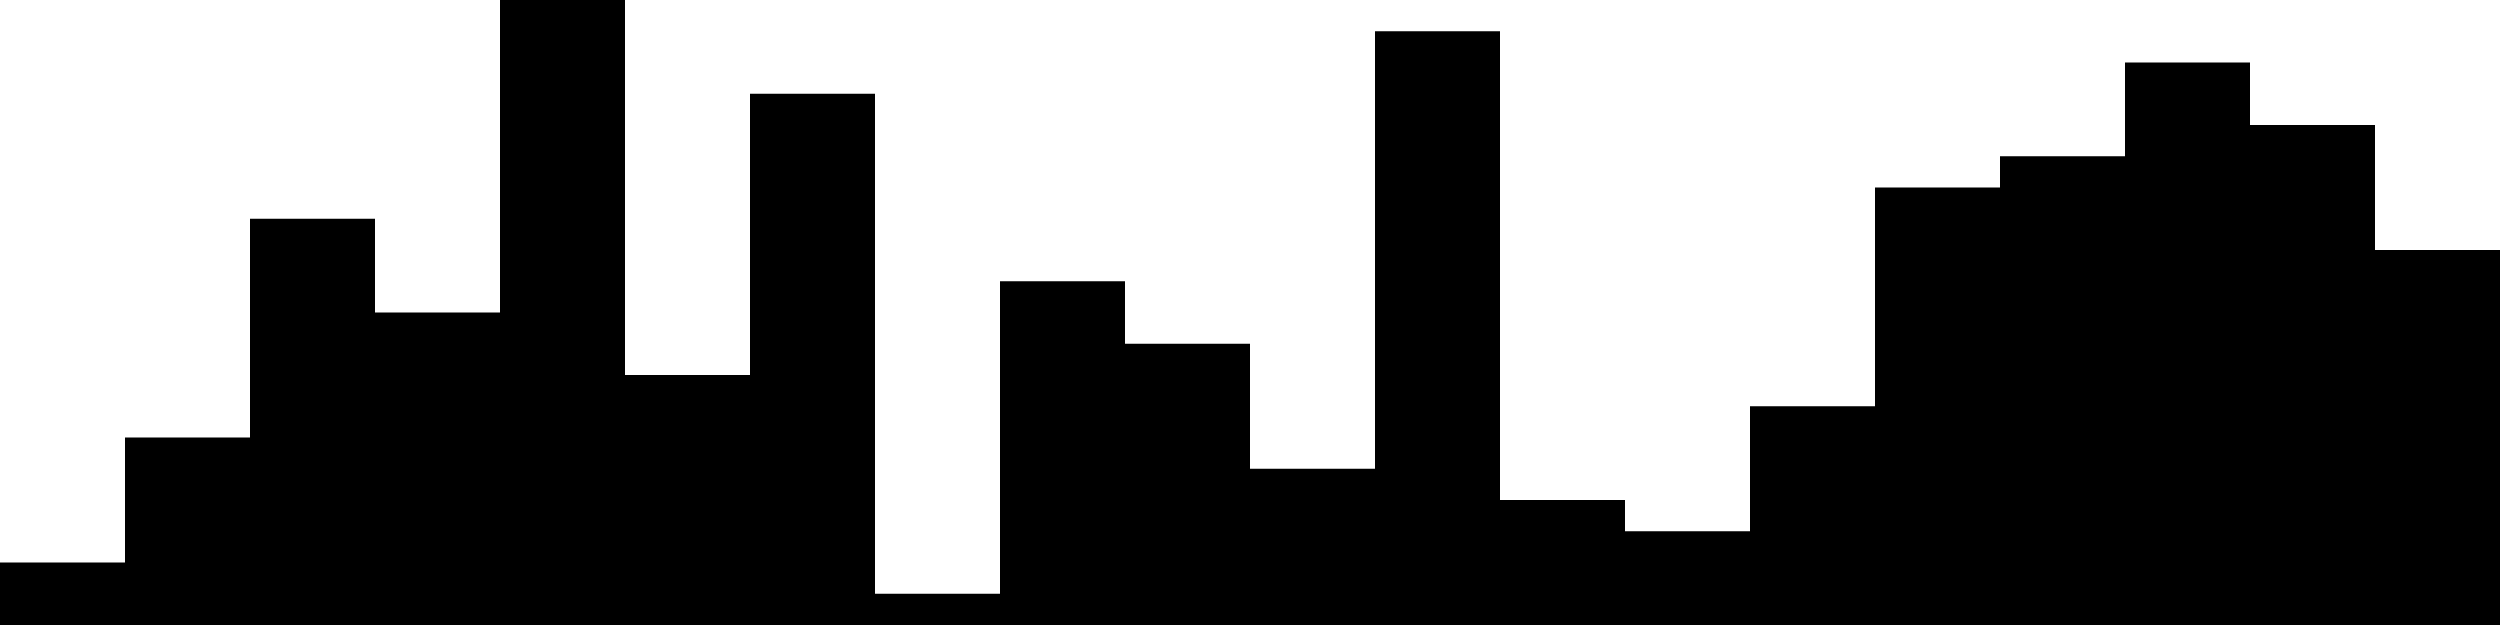 
<svg xmlns="http://www.w3.org/2000/svg" width="800" height="200">
<style>
rect {
    fill: black;
}
@media (prefers-color-scheme: dark) {
    rect {
        fill: white;
    }
}
</style>
<rect width="40" height="20" x="0" y="180" />
<rect width="40" height="60" x="40" y="140" />
<rect width="40" height="130" x="80" y="70" />
<rect width="40" height="100" x="120" y="100" />
<rect width="40" height="200" x="160" y="0" />
<rect width="40" height="80" x="200" y="120" />
<rect width="40" height="170" x="240" y="30" />
<rect width="40" height="10" x="280" y="190" />
<rect width="40" height="110" x="320" y="90" />
<rect width="40" height="90" x="360" y="110" />
<rect width="40" height="50" x="400" y="150" />
<rect width="40" height="190" x="440" y="10" />
<rect width="40" height="40" x="480" y="160" />
<rect width="40" height="30" x="520" y="170" />
<rect width="40" height="70" x="560" y="130" />
<rect width="40" height="140" x="600" y="60" />
<rect width="40" height="150" x="640" y="50" />
<rect width="40" height="180" x="680" y="20" />
<rect width="40" height="160" x="720" y="40" />
<rect width="40" height="120" x="760" y="80" />
</svg>
